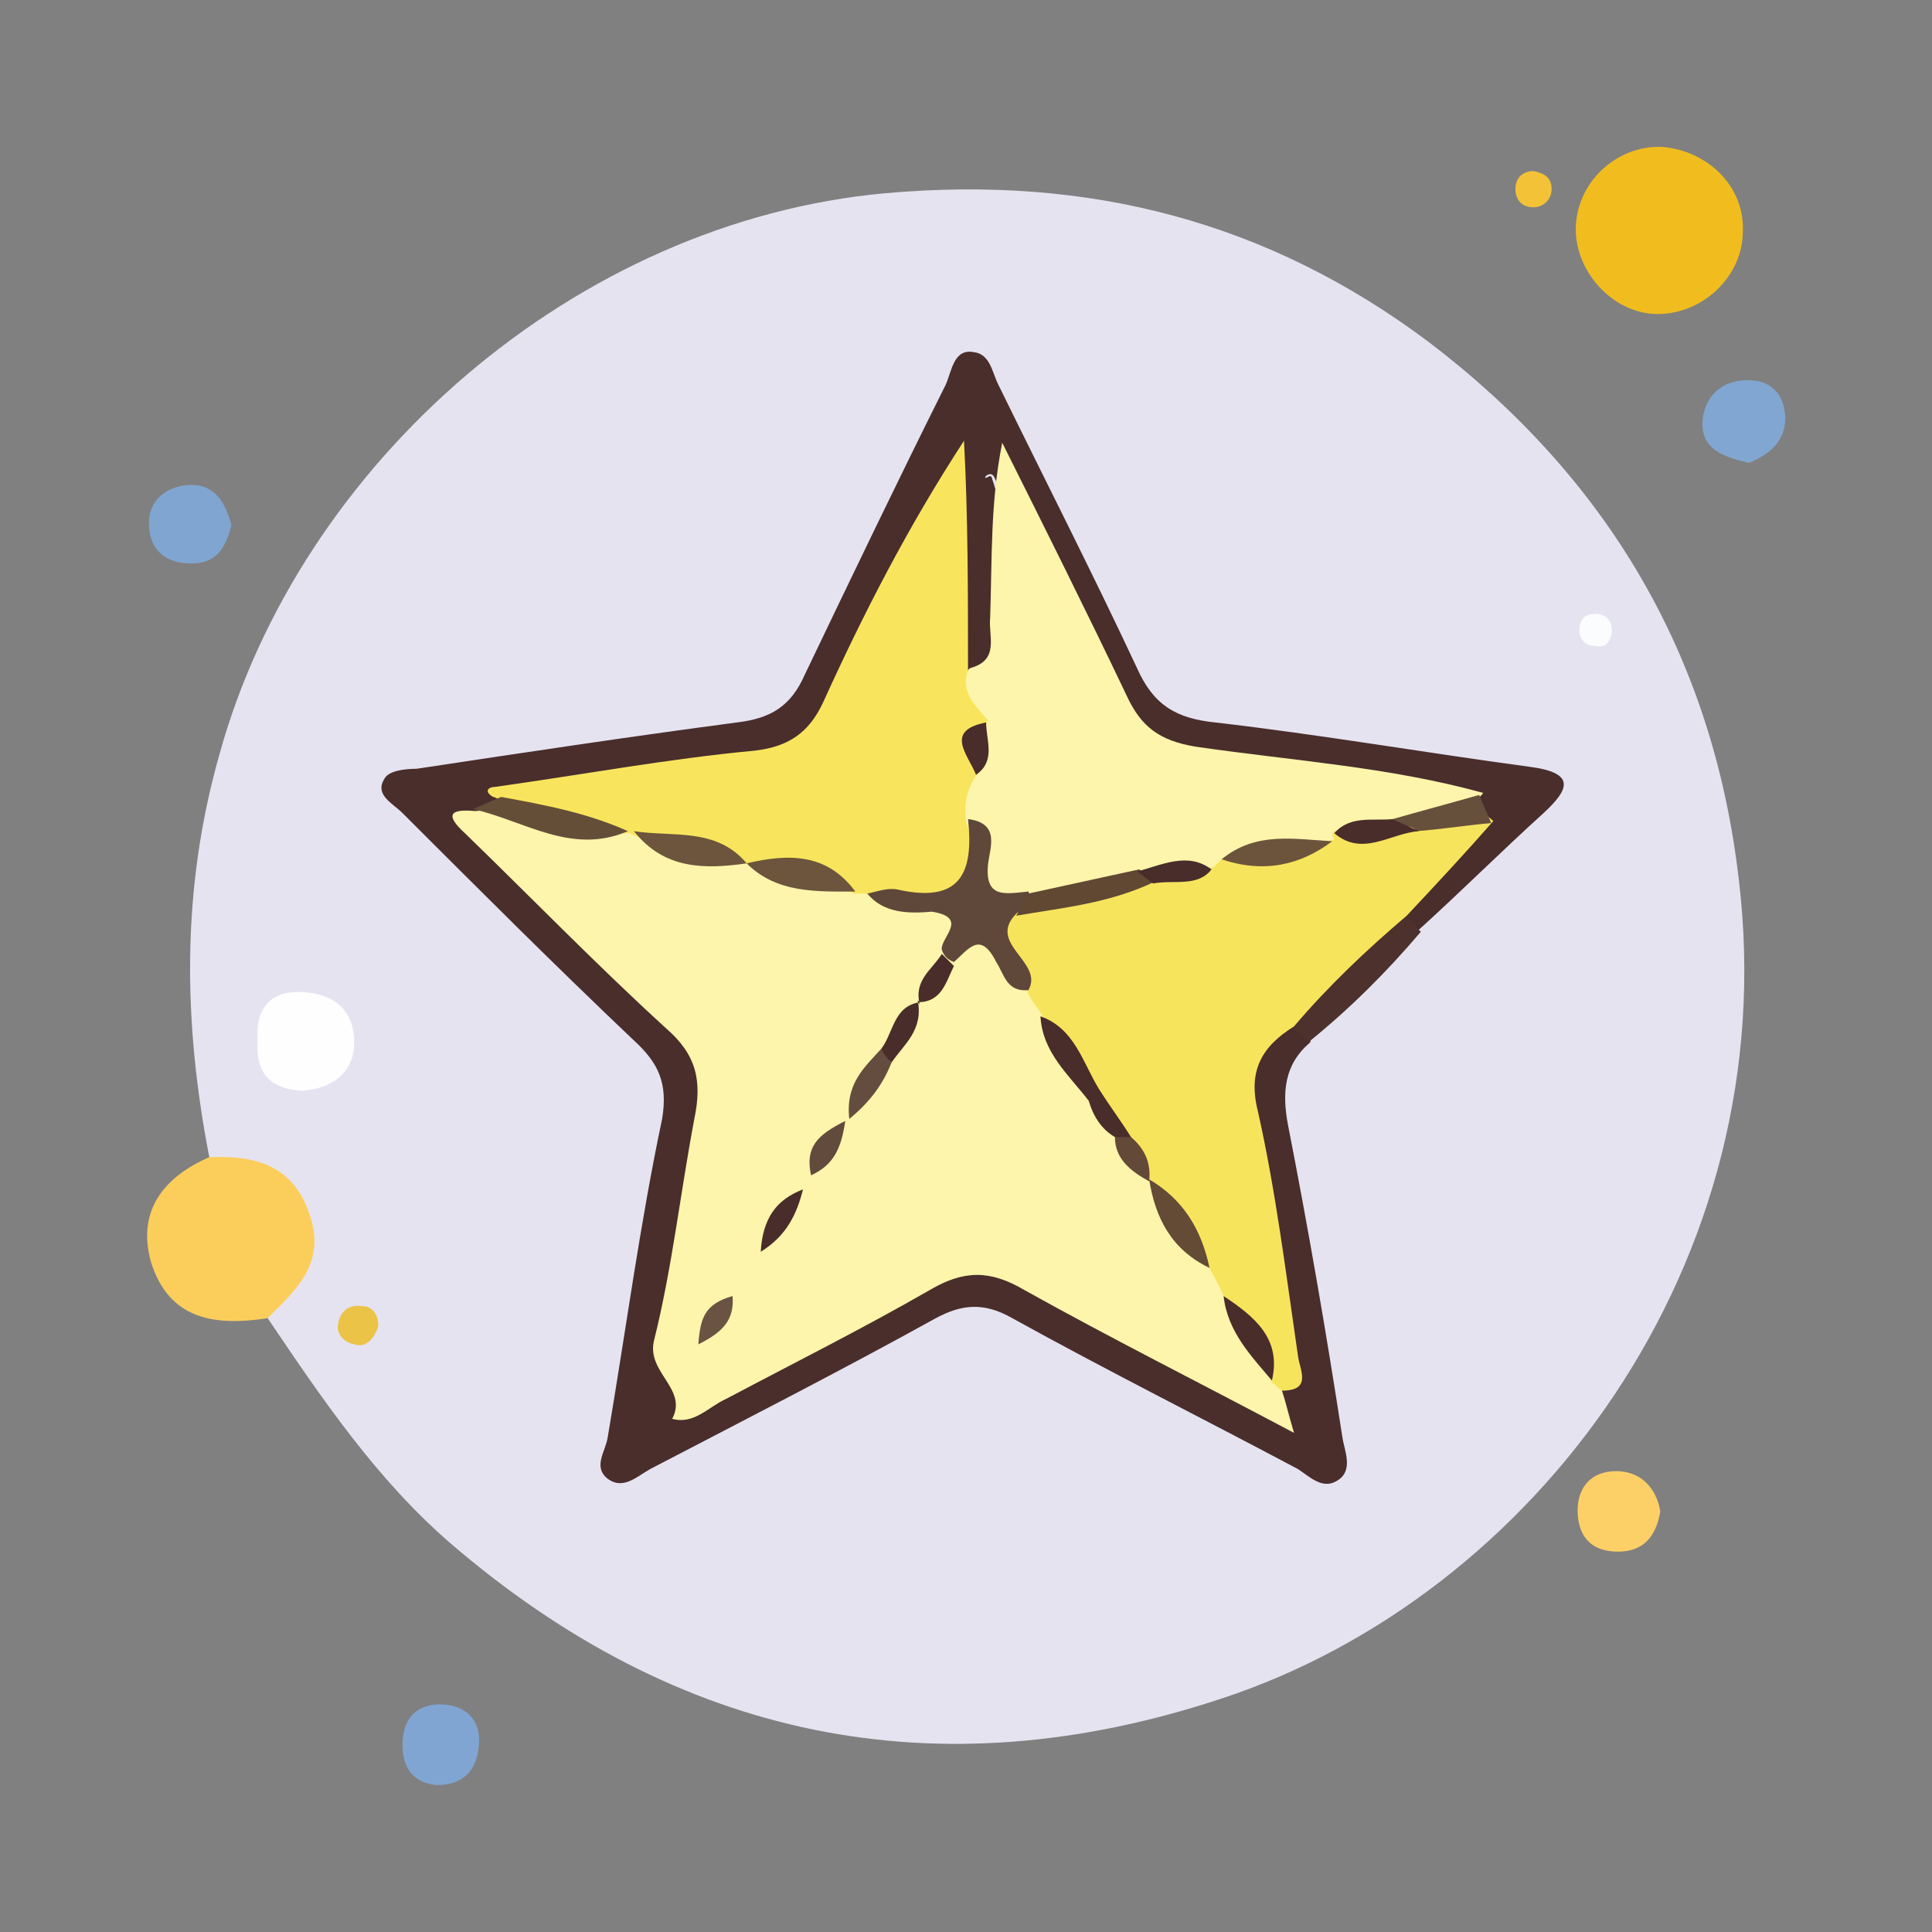 <?xml version="1.0" encoding="utf-8"?>
<!-- Generator: Adobe Illustrator 23.1.1, SVG Export Plug-In . SVG Version: 6.00 Build 0)  -->
<svg version="1.1" id="Layer_1" xmlns="http://www.w3.org/2000/svg" xmlns:xlink="http://www.w3.org/1999/xlink" x="0px" y="0px"
	 viewBox="0 0 96 96" style="enable-background:new 0 0 96 96;" xml:space="preserve">
<rect x="0" y="0" width="96" height="96" fill="#808080" stroke="none"/>
<style type="text/css">
	.st0{fill:#E6E3F1;}
	.st1{fill:#F1BD1E;}
	.st2{fill:#FBCE5B;}
	.st3{fill:#FCD066;}
	.st4{fill:#81A6D2;}
	.st5{fill:#80A5D1;}
	.st6{fill:#80A5D2;}
	.st7{fill:#F3C237;}
	.st8{fill:#492E2C;}
	.st9{fill:#FEFEFF;}
	.st10{fill:#4C312D;}
	.st11{fill:#EBC347;}
	.st12{fill:#FAFCFE;}
	.st13{fill:#FDF5AB;}
	.st14{fill:#F7E45D;}
	.st15{fill:#F8E55D;}
	.st16{fill:#654E38;}
	.st17{fill:#67503B;}
	.st18{fill:#5F483A;}
	.st19{fill:#6C553C;}
	.st20{fill:#492D2A;}
	.st21{fill:#634B36;}
	.st22{fill:#492D2B;}
	.st23{fill:#644D3E;}
	.st24{fill:#624B3D;}
	.st25{fill:#6A5342;}
	.st26{fill:#624938;}
	.st27{fill:#604833;}
	.st28{fill:#6C543C;}
</style>
<g>
	<path class="st0" d="M10.4,57.5c-1.3-6.7-1.4-13.3,0.5-20c4-14.5,17.7-26.5,33.1-27.9c10.1-0.9,19,1.4,27,7.4
		c8.8,6.7,14.1,15.5,15.4,26.7c2.3,19.1-10.2,35.6-25.7,40.7c-14.2,4.7-27,2-38.3-7.7c-3.7-3.2-6.4-7.2-9.1-11.2
		C15,60.5,15,60.5,10.4,57.5z"/>
	<path class="st1" d="M86.6,11.5c0,2.3-2.1,4.2-4.4,4.1c-2.1-0.1-3.9-2.1-3.9-4.2c0-2.3,2-4.2,4.3-4.1C84.9,7.5,86.7,9.3,86.6,11.5z
		"/>
	<path class="st2" d="M10.4,57.5c2.3-0.1,4.2,0.4,5,2.9c0.8,2.4-0.7,3.7-2.1,5.1c-2.6,0.4-4.9,0.1-5.8-2.8
		C6.8,60.2,8.1,58.5,10.4,57.5z"/>
	<path class="st3" d="M82.5,75.1c-0.2,1.2-0.8,2-2.1,2c-1.2,0-1.9-0.6-2-1.8c-0.1-1.3,0.6-2.2,1.9-2.2
		C81.5,73.1,82.3,73.9,82.5,75.1z"/>
	<path class="st4" d="M86.9,23c-1.3-0.3-2.4-0.7-2.3-2.1c0.1-1.1,0.8-1.9,2-2c1.2-0.1,2,0.5,2.1,1.7C88.8,21.9,87.9,22.6,86.9,23z"
		/>
	<path class="st5" d="M11.5,26.1c-0.3,1.2-0.8,1.9-2,1.9c-1.3,0-2.1-0.7-2.1-2c0-1.2,0.9-1.8,1.9-1.9C10.7,24,11.2,25,11.5,26.1z"/>
	<path class="st6" d="M23.8,86.7c-0.1,1.3-0.8,2-2.1,2c-1.2-0.1-1.7-0.9-1.7-2c0-1.4,0.8-2.1,2.1-2C23.2,84.8,23.9,85.5,23.8,86.7z"
		/>
	<path class="st7" d="M76.2,8.5c0.5,0.1,0.9,0.3,0.9,0.9c0,0.5-0.4,0.9-0.9,0.9c-0.6,0-0.9-0.4-0.9-0.9C75.3,8.8,75.7,8.5,76.2,8.5z
		"/>
	<path class="st8" d="M65.1,51.8c-1.3,1.1-1.4,2.5-1.1,4.1c1,5.1,1.9,10.3,2.7,15.5c0.1,0.7,0.6,1.7-0.3,2.2
		c-0.7,0.4-1.3-0.2-1.9-0.6c-4.7-2.5-9.5-4.9-14.2-7.5c-1.4-0.8-2.5-0.7-3.8,0c-4.7,2.6-9.4,5-14.2,7.5c-0.7,0.4-1.4,1.1-2.2,0.4
		c-0.6-0.6,0-1.3,0.1-2c0.9-5.3,1.6-10.6,2.7-15.8c0.3-1.8-0.2-2.8-1.4-3.9c-3.9-3.7-7.7-7.5-11.5-11.3c-0.5-0.5-1.4-0.9-0.9-1.7
		c0.2-0.4,1-0.5,1.6-0.5c5.3-0.8,10.6-1.6,15.9-2.3c1.7-0.2,2.7-0.8,3.4-2.4c2.3-4.8,4.6-9.6,7-14.4c0.3-0.7,0.4-1.8,1.4-1.6
		c0.8,0.1,0.9,1,1.2,1.6c2.3,4.7,4.7,9.4,6.9,14.1c0.8,1.8,1.9,2.5,3.9,2.7c5.2,0.6,10.4,1.5,15.6,2.2c2.3,0.3,2,1.1,0.7,2.3
		c-2.1,1.9-4.1,3.9-6.2,5.8c-0.5,0.3-0.8,0-1-0.4c0-2.4,2.5-3.1,3.3-5c0-0.6-0.3-0.9-0.8-1.1c-4.3-0.5-8.6-1.4-12.9-1.9
		c-2.1-0.2-3.3-1.2-4.2-3c-1.8-3.7-3.7-7.4-5.5-11.1c-0.2-0.4-0.7,0.2-0.3,0c0.1-0.1,0.2,0,0.2,0.1c0.9,2.6,0.5,5.3,0.2,8
		c-0.1,0.9-0.6,1.7-1.8,1.6c-1-2.6-1.1-8.2-0.2-10.6c-1.8,3.8-3.8,7.5-5.6,11.2c-1.1,2.3-2.7,3.6-5.3,3.9c-3.9,0.6-7.9,1-11.8,1.7
		c-0.2,0.5-0.6,0.7-1,1c-0.3,1.4,1,1.6,1.6,2.2c2.9,2.3,5.4,5.2,8.1,7.8c1.4,1.4,1.8,3.1,1.3,5c-0.7,3.4-1.2,6.7-1.8,10.1
		C33.2,67,33,68.2,34,68.9c1,0.8,1.9-0.2,2.7-0.7c2.9-1.5,5.8-3.2,8.8-4.7c2.2-1.1,4.2-1.2,6.3,0.1c3.7,2.5,8.1,3.7,11.6,6.5
		c0,0,0.3,0.3,0.2,0c-0.1-0.4-0.1-0.8-0.1-1.2c0.2-4.7-1.3-9.1-1.8-13.7c-0.2-2.3,0.1-4,2.7-4.6C64.9,50.9,65.3,51.1,65.1,51.8z"/>
	<path class="st9" d="M12.8,51.7c-0.1-1.7,0.7-2.5,2.3-2.4c1.5,0.1,2.5,0.9,2.5,2.5c0,1.5-1.1,2.3-2.6,2.4
		C13.3,54.1,12.7,53.2,12.8,51.7z"/>
	<path class="st10" d="M69.8,45.5c0.3,0.3,0.5,0.5,0.8,0.8c-1.7,2-3.5,3.8-5.6,5.5c-0.3-0.3-0.5-0.5-0.8-0.8
		C65.3,48.3,67.1,46.4,69.8,45.5z"/>
	<path class="st11" d="M18.8,65.9c-0.2,0.6-0.6,1.1-1.2,0.9c-0.5-0.1-0.9-0.5-0.8-1c0.1-0.7,0.6-1,1.2-0.9
		C18.4,64.9,18.8,65.2,18.8,65.9z"/>
	<path class="st12" d="M80.1,31.4c-0.1,0.5-0.3,0.8-0.8,0.7c-0.6,0-0.9-0.4-0.8-1c0.1-0.5,0.4-0.6,0.9-0.6
		C79.9,30.6,80.1,30.9,80.1,31.4z"/>
	<path class="st13" d="M63.7,69.1c0.2,0.6,0.3,1.1,0.6,2.1c-4.7-2.5-9.1-4.7-13.4-7.1c-1.7-1-3-1-4.7,0c-3.3,1.9-6.7,3.6-10.1,5.4
		c-0.9,0.4-1.6,1.3-2.7,1c0.8-1.5-1.3-2.3-0.9-3.9c0.9-3.6,1.3-7.3,2-11c0.4-1.9,0.1-3.2-1.4-4.5c-3.4-3.1-6.7-6.5-10-9.7
		c-1.1-1-0.6-1.2,0.5-1.1c2.5-0.2,4.9,0.7,7.4,0.7c0.3,0,0.6,0.1,0.9,0.2c1.7,1,3.6,1,5.4,1.5c1.7,0.4,3.5,0.8,5.2,1
		c0.3,0,0.6,0.1,0.9,0.2c1,0.3,2.1,0.5,3.1,0.9c1.1,0.5,1.8,1.2,1,2.5c-0.6,0.8-1,1.7-1.7,2.5c-0.7,0.8-1,1.9-1.7,2.7
		c-0.1,0.3-0.5,0.5-0.4,0.9c0-0.3,0.2-0.5,0.3-0.8c0.7-0.8,1.1-1.8,1.6-2.7c0.7-0.7,1.1-1.5,1.7-2.3c2.3-2.9,2.8,0.6,4,1.2
		c0.4,0.4,0.7,0.8,0.9,1.4c0.5,1.5,1.4,2.8,2.3,4.1c0.4,0.6,0.8,1.3,1.3,1.9c0.5,0.7,1.1,1.4,1.7,2c0.2,0.2,0.3,0.4,0.4,0.7
		c0.7,1.4,1.4,2.8,2.6,3.9c0.4,0.4,0.7,0.8,0.9,1.3c0.5,1.4,1.2,2.6,2.1,3.8C63.7,68.3,63.8,68.7,63.7,69.1z"/>
	<path class="st14" d="M60.8,64.4c-0.2-0.5-0.5-1-0.7-1.4c-1.1-1.4-1.9-2.9-3-4.4l0,0.1c-0.4-0.7-0.8-1.4-1.3-2
		c-0.4-0.8-1-1.6-1.5-2.4c-0.8-1.3-1.6-2.6-2.5-3.8c-0.2-0.4-0.5-0.7-0.7-1.1c-0.5-1.3-2.5-2.4-0.8-4.2c2.1-0.9,4.4-1.4,6.6-1.9
		c1-0.3,2-0.2,2.9-0.6c0.4-0.2,0.8-0.3,1.2-0.4c1.7,0,3.3-0.2,4.8-0.9c0.2-0.1,0.5-0.3,0.8-0.3c1.4,0.1,2.8-0.4,4.2-0.6
		c1.2-0.2,2.4-0.7,3.4,0.3c-1.4,1.6-2.8,3.1-4.3,4.7c-2,1.7-3.9,3.5-5.6,5.5c-1.6,1-2.3,2.2-1.8,4.2c0.9,4,1.4,8.1,2,12.2
		c0.1,0.7,0.7,1.7-0.8,1.7c-0.2-0.1-0.3-0.3-0.5-0.4C62.7,67.1,61.8,65.7,60.8,64.4z"/>
	<path class="st13" d="M66.3,41.3c-0.1,0.1-0.1,0.2,0,0.4c-1.8,0.8-3.7,0.4-5.5,0.9c-0.2,0.2-0.3,0.3-0.5,0.5
		c-1.3,0.2-2.6-0.1-3.8,0.6c-1.8,0.3-3.5,0.8-5.3,1.2c-1.6,0.4-2.7-0.1-2.7-1.9c0-0.8-0.3-1.5-0.7-2.2c-0.4-0.9-0.2-1.7,0.2-2.6
		c0.4-0.7,0.6-1.5,0.3-2.3c-0.5-0.9-1.1-1.8-0.1-2.7c1.5-0.4,0.9-1.6,1-2.5c0.1-2.9,0-5.7,0.6-8.7c2.1,4.2,4.2,8.4,6.2,12.6
		c0.7,1.5,1.6,2.2,3.4,2.5c4.8,0.7,9.6,1,14.3,2.3c-1.1,1.4-2.7,1.1-4.2,1.5C68.3,41.4,67.3,41.1,66.3,41.3z"/>
	<path class="st15" d="M48.1,33.3c-0.4,1.1,0.4,1.8,1,2.5c-0.6,0.8-0.4,1.8-0.5,2.6C48,39.2,47.9,40,48,40.8
		c1.1,3.5,0.5,4.3-2.9,3.9c-0.7-0.1-1.4,0.1-2.1-0.3c-0.2,0-0.4,0-0.6,0c-1.7-1.1-3.8-0.9-5.6-1.6c-1.8-0.5-3.8-0.5-5.5-1.4l-0.2,0
		c-2.2,0-4.4-0.4-6.3-1.7c-0.1,0-0.2-0.1-0.3-0.1c-0.5-0.3-0.2-0.5,0.1-0.5c4.3-0.6,8.6-1.4,12.9-1.8c1.7-0.2,2.7-0.9,3.4-2.4
		c2-4.4,4.2-8.7,7-13C48.1,25.6,48.1,29.5,48.1,33.3z"/>
	<path class="st16" d="M24.9,39.6c2.2,0.4,4.3,0.8,6.3,1.7c-2.8,1.2-5.1-0.5-7.7-1.1C24,40,24.4,39.8,24.9,39.6z"/>
	<path class="st17" d="M69.2,40.7c1.4-0.4,2.9-0.8,4.3-1.2c0.2,0.5,0.4,0.9,0.6,1.4c-1.2,0.1-2.4,0.3-3.7,0.4
		C70.1,40.9,69.5,41.2,69.2,40.7z"/>
	<path class="st18" d="M43.1,44.4c0.5-0.1,1-0.3,1.5-0.2c3.1,0.7,3.8-0.8,3.5-3.5c1.6,0.2,1.1,1.4,1,2.2c-0.2,1.8,0.9,1.5,2,1.4
		c0.3,0.6-0.3,0.8-0.6,1.1c-1.5,1.5,1.4,2.4,0.6,3.8c-1.1,0.1-1.2-0.8-1.6-1.4c-0.8-1.6-1.4-0.6-2.1,0c-0.3-0.1-0.5-0.3-0.6-0.6
		c-0.1-0.6,1.4-1.6-0.5-1.9C45.2,45.4,43.9,45.4,43.1,44.4z"/>
	<path class="st19" d="M37.1,42.9c2.1-0.5,4-0.5,5.4,1.4C40.6,44.3,38.6,44.4,37.1,42.9L37.1,42.9z"/>
	<path class="st19" d="M37.1,42.9C37.1,42.9,37.1,42.9,37.1,42.9c-2.1,0.3-4.1,0.3-5.6-1.6C33.4,41.6,35.6,41.1,37.1,42.9z"/>
	<path class="st20" d="M51.7,50.5c1.7,0.6,2.1,2.3,2.9,3.6c-0.1,0.3-0.2,0.5-0.5,0.6C53.1,53.4,51.8,52.3,51.7,50.5z"/>
	<path class="st21" d="M57.1,58.6c1.7,1,2.6,2.5,3,4.4C58.2,62.1,57.4,60.5,57.1,58.6z"/>
	<path class="st20" d="M60.8,64.4c1.5,1,2.9,2.1,2.4,4.2C62.2,67.4,61,66.2,60.8,64.4z"/>
	<path class="st22" d="M39.9,59.1c-0.3,1.2-0.8,2.3-2.1,3.1C37.9,60.5,38.6,59.6,39.9,59.1z"/>
	<path class="st23" d="M44.3,52.8c-0.4,1-1,1.9-2.1,2.8c-0.2-1.8,0.8-2.6,1.6-3.5C44.1,52.2,44.1,52.6,44.3,52.8z"/>
	<path class="st22" d="M46.8,47.4c0.2,0.2,0.4,0.4,0.6,0.6c-0.4,0.8-0.6,1.8-1.8,1.8l0.1,0.1C45.4,48.7,46.3,48.2,46.8,47.4z"/>
	<path class="st20" d="M44.3,52.8c-0.2-0.2-0.4-0.4-0.5-0.7c0.6-0.8,0.6-2.1,1.9-2.3c0,0-0.1-0.1-0.1-0.1
		C45.9,51.2,44.9,51.9,44.3,52.8z"/>
	<path class="st20" d="M54.1,54.7c0.2-0.2,0.3-0.4,0.5-0.6c0.5,0.8,1.1,1.6,1.6,2.4c-0.3,0.3-0.6,0.3-0.8,0
		C54.7,56.1,54.3,55.4,54.1,54.7z"/>
	<path class="st24" d="M42,55.7c-0.2,1.4-0.6,2.2-1.7,2.7C40,57,40.6,56.4,42,55.7z"/>
	<path class="st25" d="M36.4,64.4c0.1,1.2-0.5,1.8-1.7,2.4C34.8,65.5,35,64.8,36.4,64.4z"/>
	<path class="st26" d="M55.4,56.5c0.3,0,0.6,0,0.8,0c0.7,0.6,1,1.3,0.9,2.2C56.2,58.2,55.4,57.6,55.4,56.5z"/>
	<path class="st27" d="M50.5,45.5c0.2-0.4,0.4-0.7,0.6-1.1c1.8-0.4,3.7-0.8,5.5-1.2c0.3,0.2,0.7,0.2,0.8,0.6
		C55.1,44.9,52.8,45.1,50.5,45.5z"/>
	<path class="st28" d="M60.7,42.7c1.7-1.4,3.6-1,5.5-0.9C64.6,43,62.8,43.4,60.7,42.7z"/>
	<path class="st20" d="M69.2,40.7c0.4,0.2,0.9,0.4,1.3,0.6c-1.4,0.1-2.8,1.3-4.2,0.1C67.1,40.5,68.2,40.8,69.2,40.7z"/>
	<path class="st22" d="M57.3,43.9c-0.3-0.2-0.5-0.4-0.8-0.6c1.2-0.3,2.5-1,3.7-0.1C59.5,44.1,58.3,43.7,57.3,43.9z"/>
	<path class="st20" d="M48.5,38.5c-0.4-1-1.6-2.2,0.5-2.6C49,36.8,49.5,37.8,48.5,38.5z"/>
</g>
</svg>
